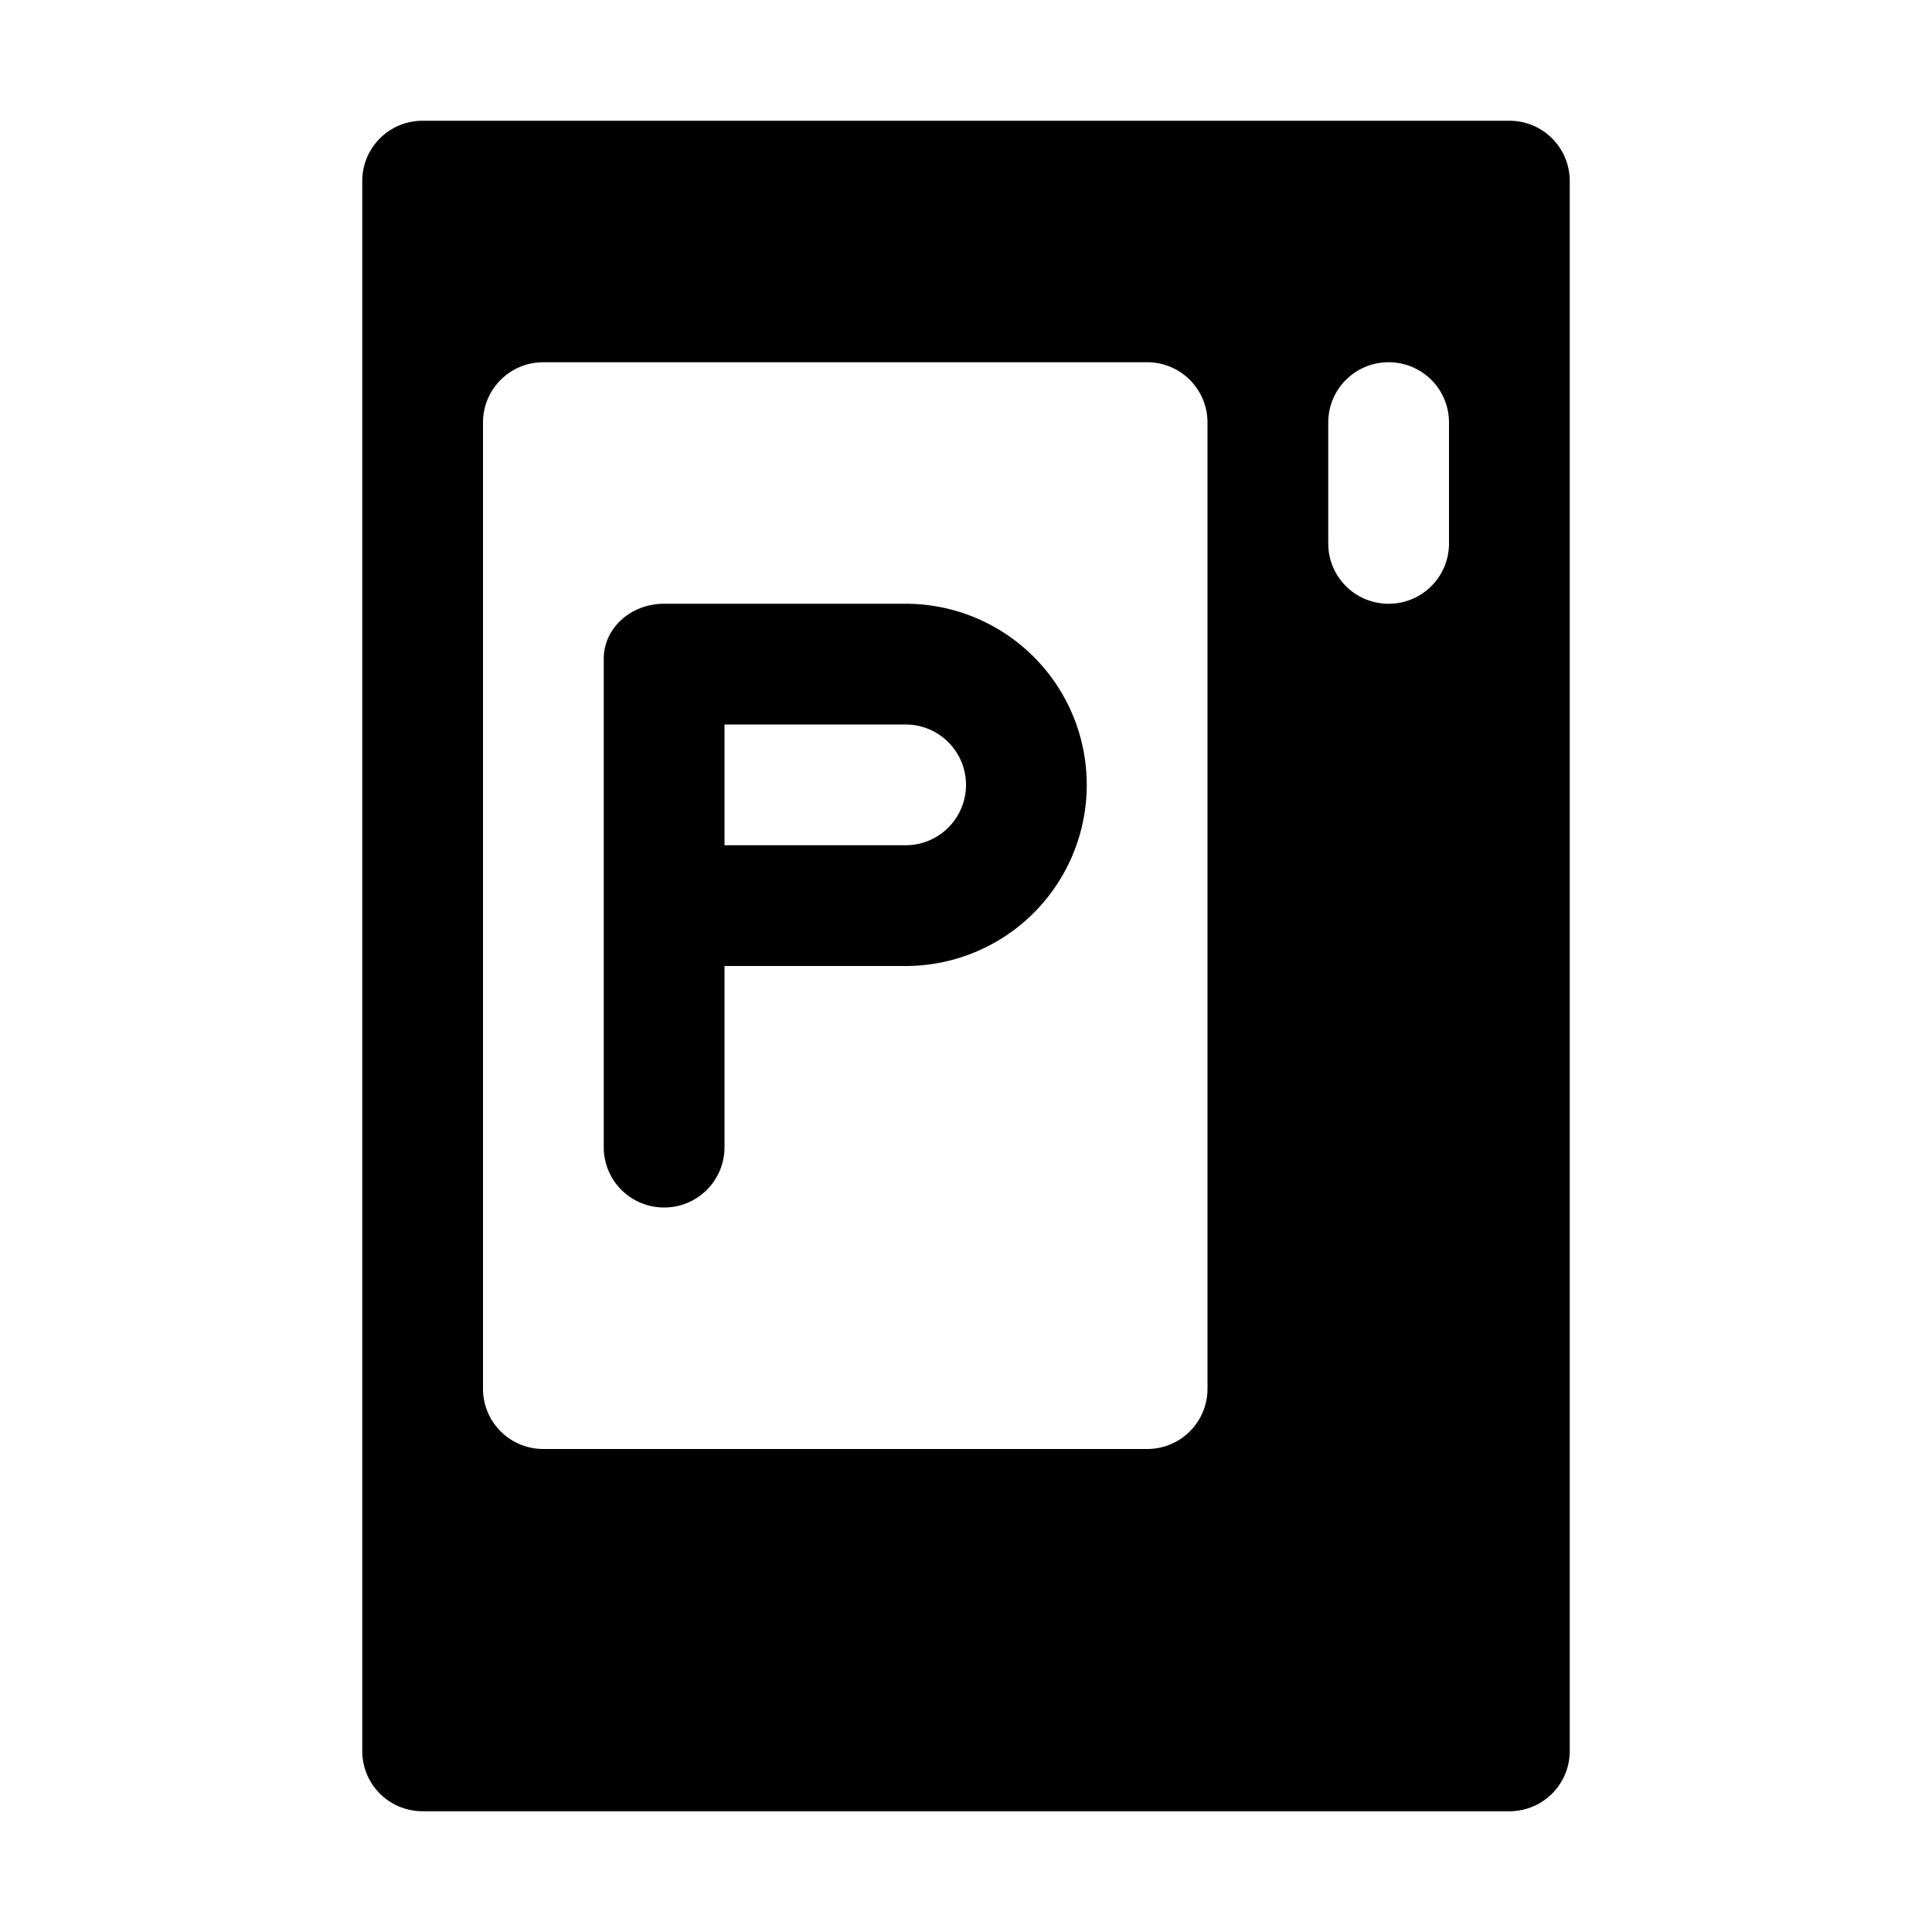 <svg xmlns="http://www.w3.org/2000/svg" width="16" height="16"><path d="M 3.5,1.0 C 3.223,1.0 3.0,1.223 3.0,1.5 L 3.0,14.5 C 3.0,14.777 3.223,15.0 3.5,15.0 L 12.5,15.0 C 12.777,15.0 13.0,14.777 13.0,14.5 L 13.0,1.5 C 13.0,1.223 12.777,1.0 12.5,1.0 L 3.5,1.0 M 4.5,3.0 L 9.5,3.0 C 9.777,3.0 10.0,3.223 10.0,3.5 L 10.0,11.5 C 10.0,11.777 9.777,12.0 9.5,12.0 L 4.5,12.0 C 4.223,12.0 4.0,11.777 4.0,11.5 L 4.0,3.5 C 4.0,3.223 4.223,3.0 4.5,3.0 M 11.5,3.0 C 11.777,3.0 12.0,3.223 12.0,3.5 L 12.0,4.5 C 12.0,4.777 11.777,5.0 11.5,5.0 C 11.223,5.0 11.0,4.777 11.0,4.5 L 11.0,3.5 C 11.0,3.223 11.223,3.0 11.5,3.0 M 5.5,5.0 C 5.223,5.0 5.0,5.203 5.0,5.455 L 5.0,5.545 L 5.0,7.455 L 5.0,7.545 L 5.0,9.5 C 5.0,9.777 5.223,10 5.5,10 C 5.777,10 6.0,9.777 6.0,9.5 L 6.0,8.0 L 7.5,8.0 A 1.5,1.5 0.0 0,0 9.0,6.5 A 1.5,1.5 0.0 0,0 7.5,5.0 L 5.5,5.0 M 6.0,6.0 L 7.5,6.0 A 0.5,0.5 0.0 0,1 8.0,6.5 A 0.5,0.5 0.0 0,1 7.5,7.0 L 6.0,7.0 L 6.0,6.0" fill="#000" /></svg>